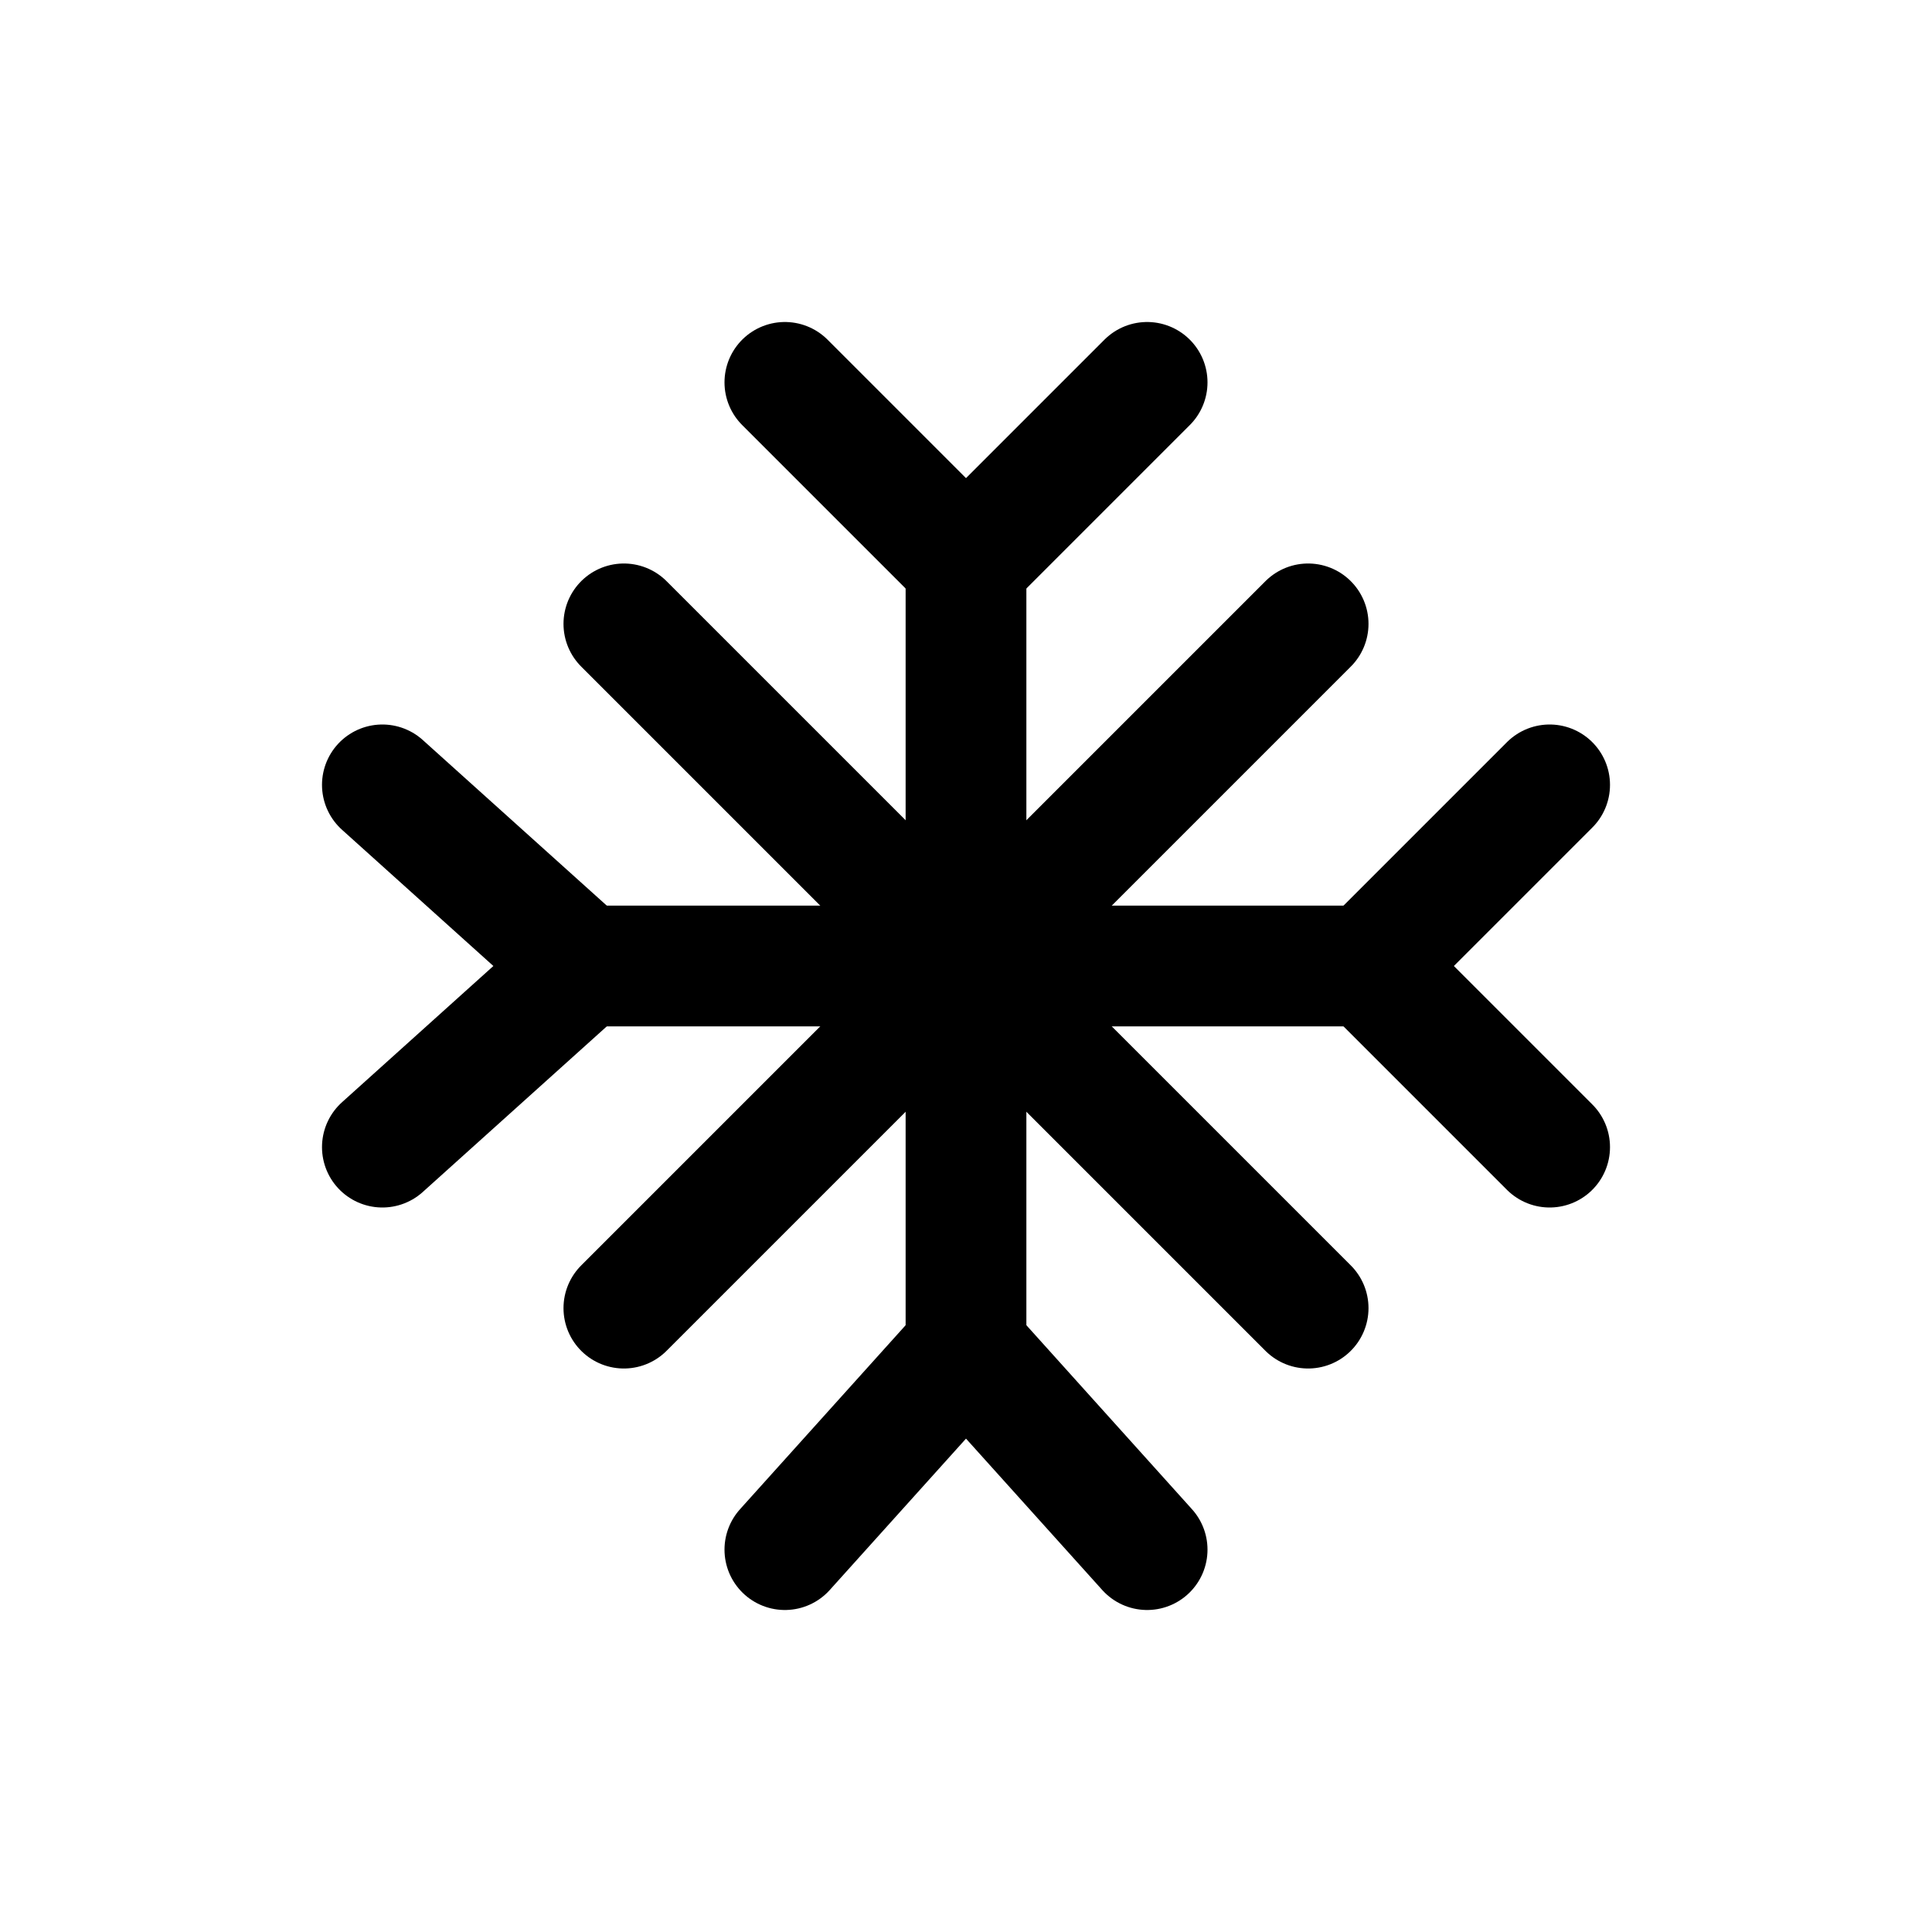 <svg width="24" height="24" viewBox="0 0 24 24" fill="none" xmlns="http://www.w3.org/2000/svg">
<path d="M12 7V17" stroke="currentColor" stroke-width="1.5" stroke-linecap="round" stroke-linejoin="round"/>
<path d="M17 12H7" stroke="currentColor" stroke-width="1.5" stroke-linecap="round" stroke-linejoin="round"/>
<path d="M16.25 16.25L7.75 7.75" stroke="currentColor" stroke-width="1.5" stroke-linecap="round" stroke-linejoin="round"/>
<path d="M16.25 7.75L7.75 16.25" stroke="currentColor" stroke-width="1.5" stroke-linecap="round" stroke-linejoin="round"/>
<path d="M9.75 4.75L12 7L14.25 4.75" stroke="currentColor" stroke-width="1.5" stroke-linecap="round" stroke-linejoin="round"/>
<path d="M19.25 9.75L17 12L19.25 14.25" stroke="currentColor" stroke-width="1.5" stroke-linecap="round" stroke-linejoin="round"/>
<path d="M9.75 19.25L12 16.75L14.25 19.25" stroke="currentColor" stroke-width="1.5" stroke-linecap="round" stroke-linejoin="round"/>
<path d="M4.75 9.75L7.25 12L4.75 14.25" stroke="currentColor" stroke-width="1.5" stroke-linecap="round" stroke-linejoin="round"/>
</svg>
